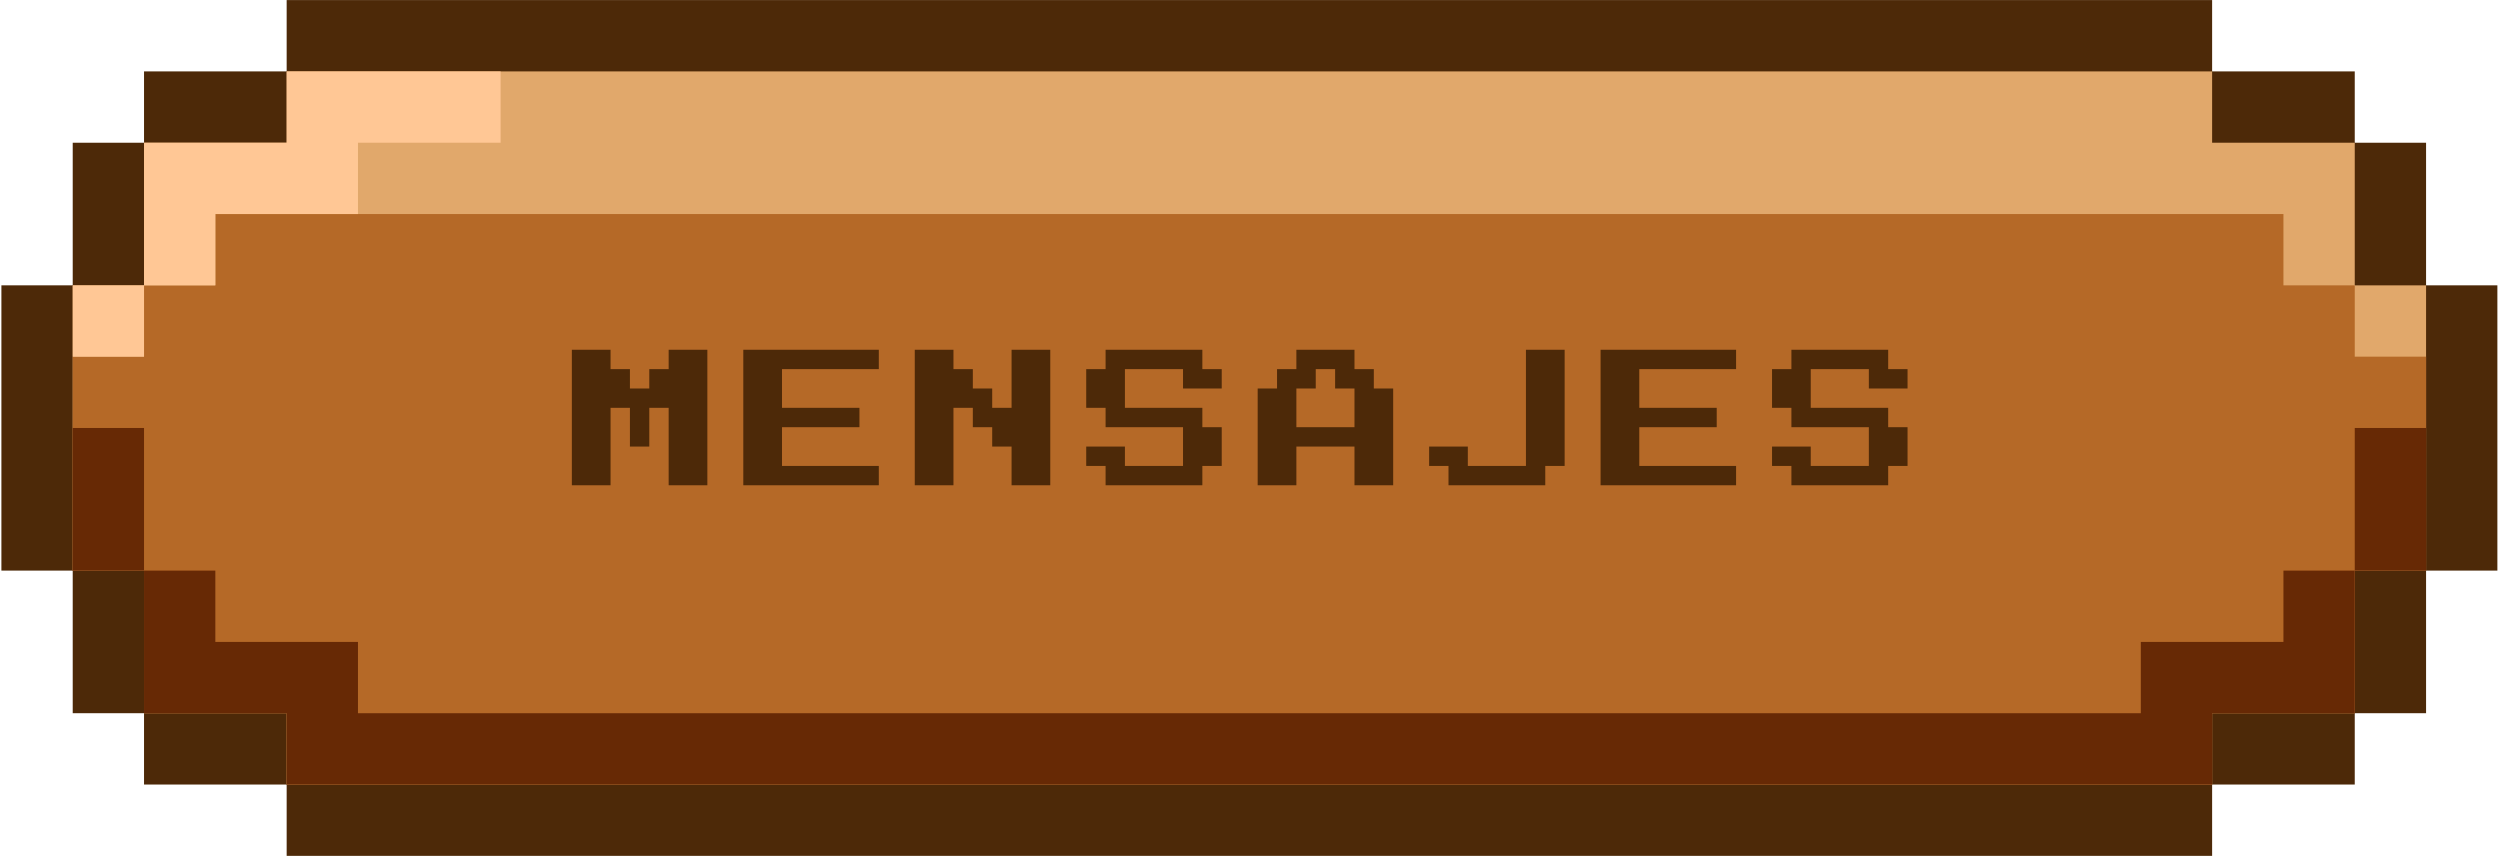 <svg xmlns="http://www.w3.org/2000/svg" xmlns:xlink="http://www.w3.org/1999/xlink" width="1366" zoomAndPan="magnify" viewBox="0 0 1024.5 351.75" height="469" preserveAspectRatio="xMidYMid meet" version="1.2"><defs><clipPath id="a17f12efec"><path d="M 0.113 0 L 1023.887 0 L 1023.887 350.75 L 0.113 350.75 Z M 0.113 0 "/></clipPath></defs><g id="0e11cf6025"><g clip-rule="nonzero" clip-path="url(#a17f12efec)"><path style=" stroke:none;fill-rule:evenodd;fill:#4d2908;fill-opacity:1;" d="M 877.305 350.73 L 906.527 350.73 L 906.527 321.504 L 964.977 321.504 L 964.977 292.281 L 994.203 292.281 L 994.203 233.832 L 1023.426 233.832 L 1023.426 116.938 L 994.203 116.938 L 994.203 58.488 L 964.977 58.488 L 964.977 29.262 L 906.527 29.262 L 906.527 0.039 L 117.473 0.039 L 117.473 29.262 L 59.023 29.262 L 59.023 58.488 L 29.801 58.488 L 29.801 116.938 L 0.574 116.938 L 0.574 233.832 L 29.801 233.832 L 29.801 292.281 L 59.023 292.281 L 59.023 321.504 L 117.473 321.504 L 117.473 350.73 Z M 877.305 350.73 "/></g><path style=" stroke:none;fill-rule:evenodd;fill:#e1a86b;fill-opacity:1;" d="M 877.305 321.504 L 906.527 321.504 L 906.527 292.281 L 964.977 292.281 L 964.977 233.832 L 994.203 233.832 L 994.203 116.938 L 964.977 116.938 L 964.977 58.488 L 906.527 58.488 L 906.527 29.262 L 117.473 29.262 L 117.473 58.488 L 59.023 58.488 L 59.023 116.938 L 29.801 116.938 L 29.801 233.832 L 59.023 233.832 L 59.023 292.281 L 117.473 292.281 L 117.473 321.504 Z M 877.305 321.504 "/><path style=" stroke:none;fill-rule:evenodd;fill:#b56927;fill-opacity:1;" d="M 877.305 321.504 L 906.527 321.504 L 906.527 292.281 L 964.977 292.281 L 964.977 233.832 L 994.203 233.832 L 994.203 146.16 L 964.977 146.16 L 964.977 116.938 L 935.754 116.938 L 935.754 87.715 L 88.246 87.715 L 88.246 116.938 L 59.023 116.938 L 59.023 146.164 L 29.801 146.164 L 29.801 233.836 L 59.023 233.836 L 59.023 292.285 L 117.473 292.285 L 117.473 321.508 L 877.305 321.508 Z M 877.305 321.504 "/><path style=" stroke:none;fill-rule:evenodd;fill:#672905;fill-opacity:1;" d="M 877.305 321.504 L 906.527 321.504 L 906.527 292.281 L 964.977 292.281 L 964.977 233.832 L 994.203 233.832 L 994.203 175.387 L 964.977 175.387 L 964.977 233.832 L 935.754 233.832 L 935.754 263.059 L 877.305 263.059 L 877.305 292.281 L 146.695 292.281 L 146.695 263.059 L 88.246 263.059 L 88.246 233.832 L 59.023 233.832 L 59.023 175.387 L 29.801 175.387 L 29.801 233.832 L 59.023 233.832 L 59.023 292.281 L 117.473 292.281 L 117.473 321.504 Z M 877.305 321.504 "/><path style=" stroke:none;fill-rule:evenodd;fill:#ffc795;fill-opacity:1;" d="M 29.801 146.16 L 59.023 146.16 L 59.023 116.938 L 88.246 116.938 L 88.246 87.715 L 146.695 87.715 L 146.695 58.488 L 205.145 58.488 L 205.145 29.262 L 117.473 29.262 L 117.473 58.488 L 59.023 58.488 L 59.023 116.938 L 29.801 116.938 Z M 29.801 146.16 "/><g style="fill:#4d2908;fill-opacity:1;"><g transform="translate(234.345, 206.799)"><path style="stroke:none" d="M 0 -7.938 L 0 -63.469 L 15.859 -63.469 L 15.859 -55.531 L 23.797 -55.531 L 23.797 -47.594 L 31.734 -47.594 L 31.734 -55.531 L 39.672 -55.531 L 39.672 -63.469 L 55.531 -63.469 L 55.531 -7.938 L 39.672 -7.938 L 39.672 -39.672 L 31.734 -39.672 L 31.734 -23.797 L 23.797 -23.797 L 23.797 -39.672 L 15.859 -39.672 L 15.859 -7.938 Z M 0 -7.938 "/></g></g><g style="fill:#4d2908;fill-opacity:1;"><g transform="translate(304.608, 206.799)"><path style="stroke:none" d="M 0 -7.938 L 0 -63.469 L 55.531 -63.469 L 55.531 -55.531 L 15.859 -55.531 L 15.859 -39.672 L 47.594 -39.672 L 47.594 -31.734 L 15.859 -31.734 L 15.859 -15.859 L 55.531 -15.859 L 55.531 -7.938 Z M 0 -7.938 "/></g></g><g style="fill:#4d2908;fill-opacity:1;"><g transform="translate(374.87, 206.799)"><path style="stroke:none" d="M 0 -7.938 L 0 -63.469 L 15.859 -63.469 L 15.859 -55.531 L 23.797 -55.531 L 23.797 -47.594 L 31.734 -47.594 L 31.734 -39.672 L 39.672 -39.672 L 39.672 -63.469 L 55.531 -63.469 L 55.531 -7.938 L 39.672 -7.938 L 39.672 -23.797 L 31.734 -23.797 L 31.734 -31.734 L 23.797 -31.734 L 23.797 -39.672 L 15.859 -39.672 L 15.859 -7.938 Z M 0 -7.938 "/></g></g><g style="fill:#4d2908;fill-opacity:1;"><g transform="translate(445.132, 206.799)"><path style="stroke:none" d="M 7.938 -7.938 L 7.938 -15.859 L 0 -15.859 L 0 -23.797 L 15.859 -23.797 L 15.859 -15.859 L 39.672 -15.859 L 39.672 -31.734 L 7.938 -31.734 L 7.938 -39.672 L 0 -39.672 L 0 -55.531 L 7.938 -55.531 L 7.938 -63.469 L 47.594 -63.469 L 47.594 -55.531 L 55.531 -55.531 L 55.531 -47.594 L 39.672 -47.594 L 39.672 -55.531 L 15.859 -55.531 L 15.859 -39.672 L 47.594 -39.672 L 47.594 -31.734 L 55.531 -31.734 L 55.531 -15.859 L 47.594 -15.859 L 47.594 -7.938 Z M 7.938 -7.938 "/></g></g><g style="fill:#4d2908;fill-opacity:1;"><g transform="translate(515.395, 206.799)"><path style="stroke:none" d="M 0 -7.938 L 0 -47.594 L 7.938 -47.594 L 7.938 -55.531 L 15.859 -55.531 L 15.859 -63.469 L 39.672 -63.469 L 39.672 -55.531 L 47.594 -55.531 L 47.594 -47.594 L 55.531 -47.594 L 55.531 -7.938 L 39.672 -7.938 L 39.672 -23.797 L 15.859 -23.797 L 15.859 -7.938 Z M 15.859 -31.734 L 39.672 -31.734 L 39.672 -47.594 L 31.734 -47.594 L 31.734 -55.531 L 23.797 -55.531 L 23.797 -47.594 L 15.859 -47.594 Z M 15.859 -31.734 "/></g></g><g style="fill:#4d2908;fill-opacity:1;"><g transform="translate(585.657, 206.799)"><path style="stroke:none" d="M 7.938 -7.938 L 7.938 -15.859 L 0 -15.859 L 0 -23.797 L 15.859 -23.797 L 15.859 -15.859 L 39.672 -15.859 L 39.672 -63.469 L 55.531 -63.469 L 55.531 -15.859 L 47.594 -15.859 L 47.594 -7.938 Z M 7.938 -7.938 "/></g></g><g style="fill:#4d2908;fill-opacity:1;"><g transform="translate(655.919, 206.799)"><path style="stroke:none" d="M 0 -7.938 L 0 -63.469 L 55.531 -63.469 L 55.531 -55.531 L 15.859 -55.531 L 15.859 -39.672 L 47.594 -39.672 L 47.594 -31.734 L 15.859 -31.734 L 15.859 -15.859 L 55.531 -15.859 L 55.531 -7.938 Z M 0 -7.938 "/></g></g><g style="fill:#4d2908;fill-opacity:1;"><g transform="translate(726.182, 206.799)"><path style="stroke:none" d="M 7.938 -7.938 L 7.938 -15.859 L 0 -15.859 L 0 -23.797 L 15.859 -23.797 L 15.859 -15.859 L 39.672 -15.859 L 39.672 -31.734 L 7.938 -31.734 L 7.938 -39.672 L 0 -39.672 L 0 -55.531 L 7.938 -55.531 L 7.938 -63.469 L 47.594 -63.469 L 47.594 -55.531 L 55.531 -55.531 L 55.531 -47.594 L 39.672 -47.594 L 39.672 -55.531 L 15.859 -55.531 L 15.859 -39.672 L 47.594 -39.672 L 47.594 -31.734 L 55.531 -31.734 L 55.531 -15.859 L 47.594 -15.859 L 47.594 -7.938 Z M 7.938 -7.938 "/></g></g></g></svg>